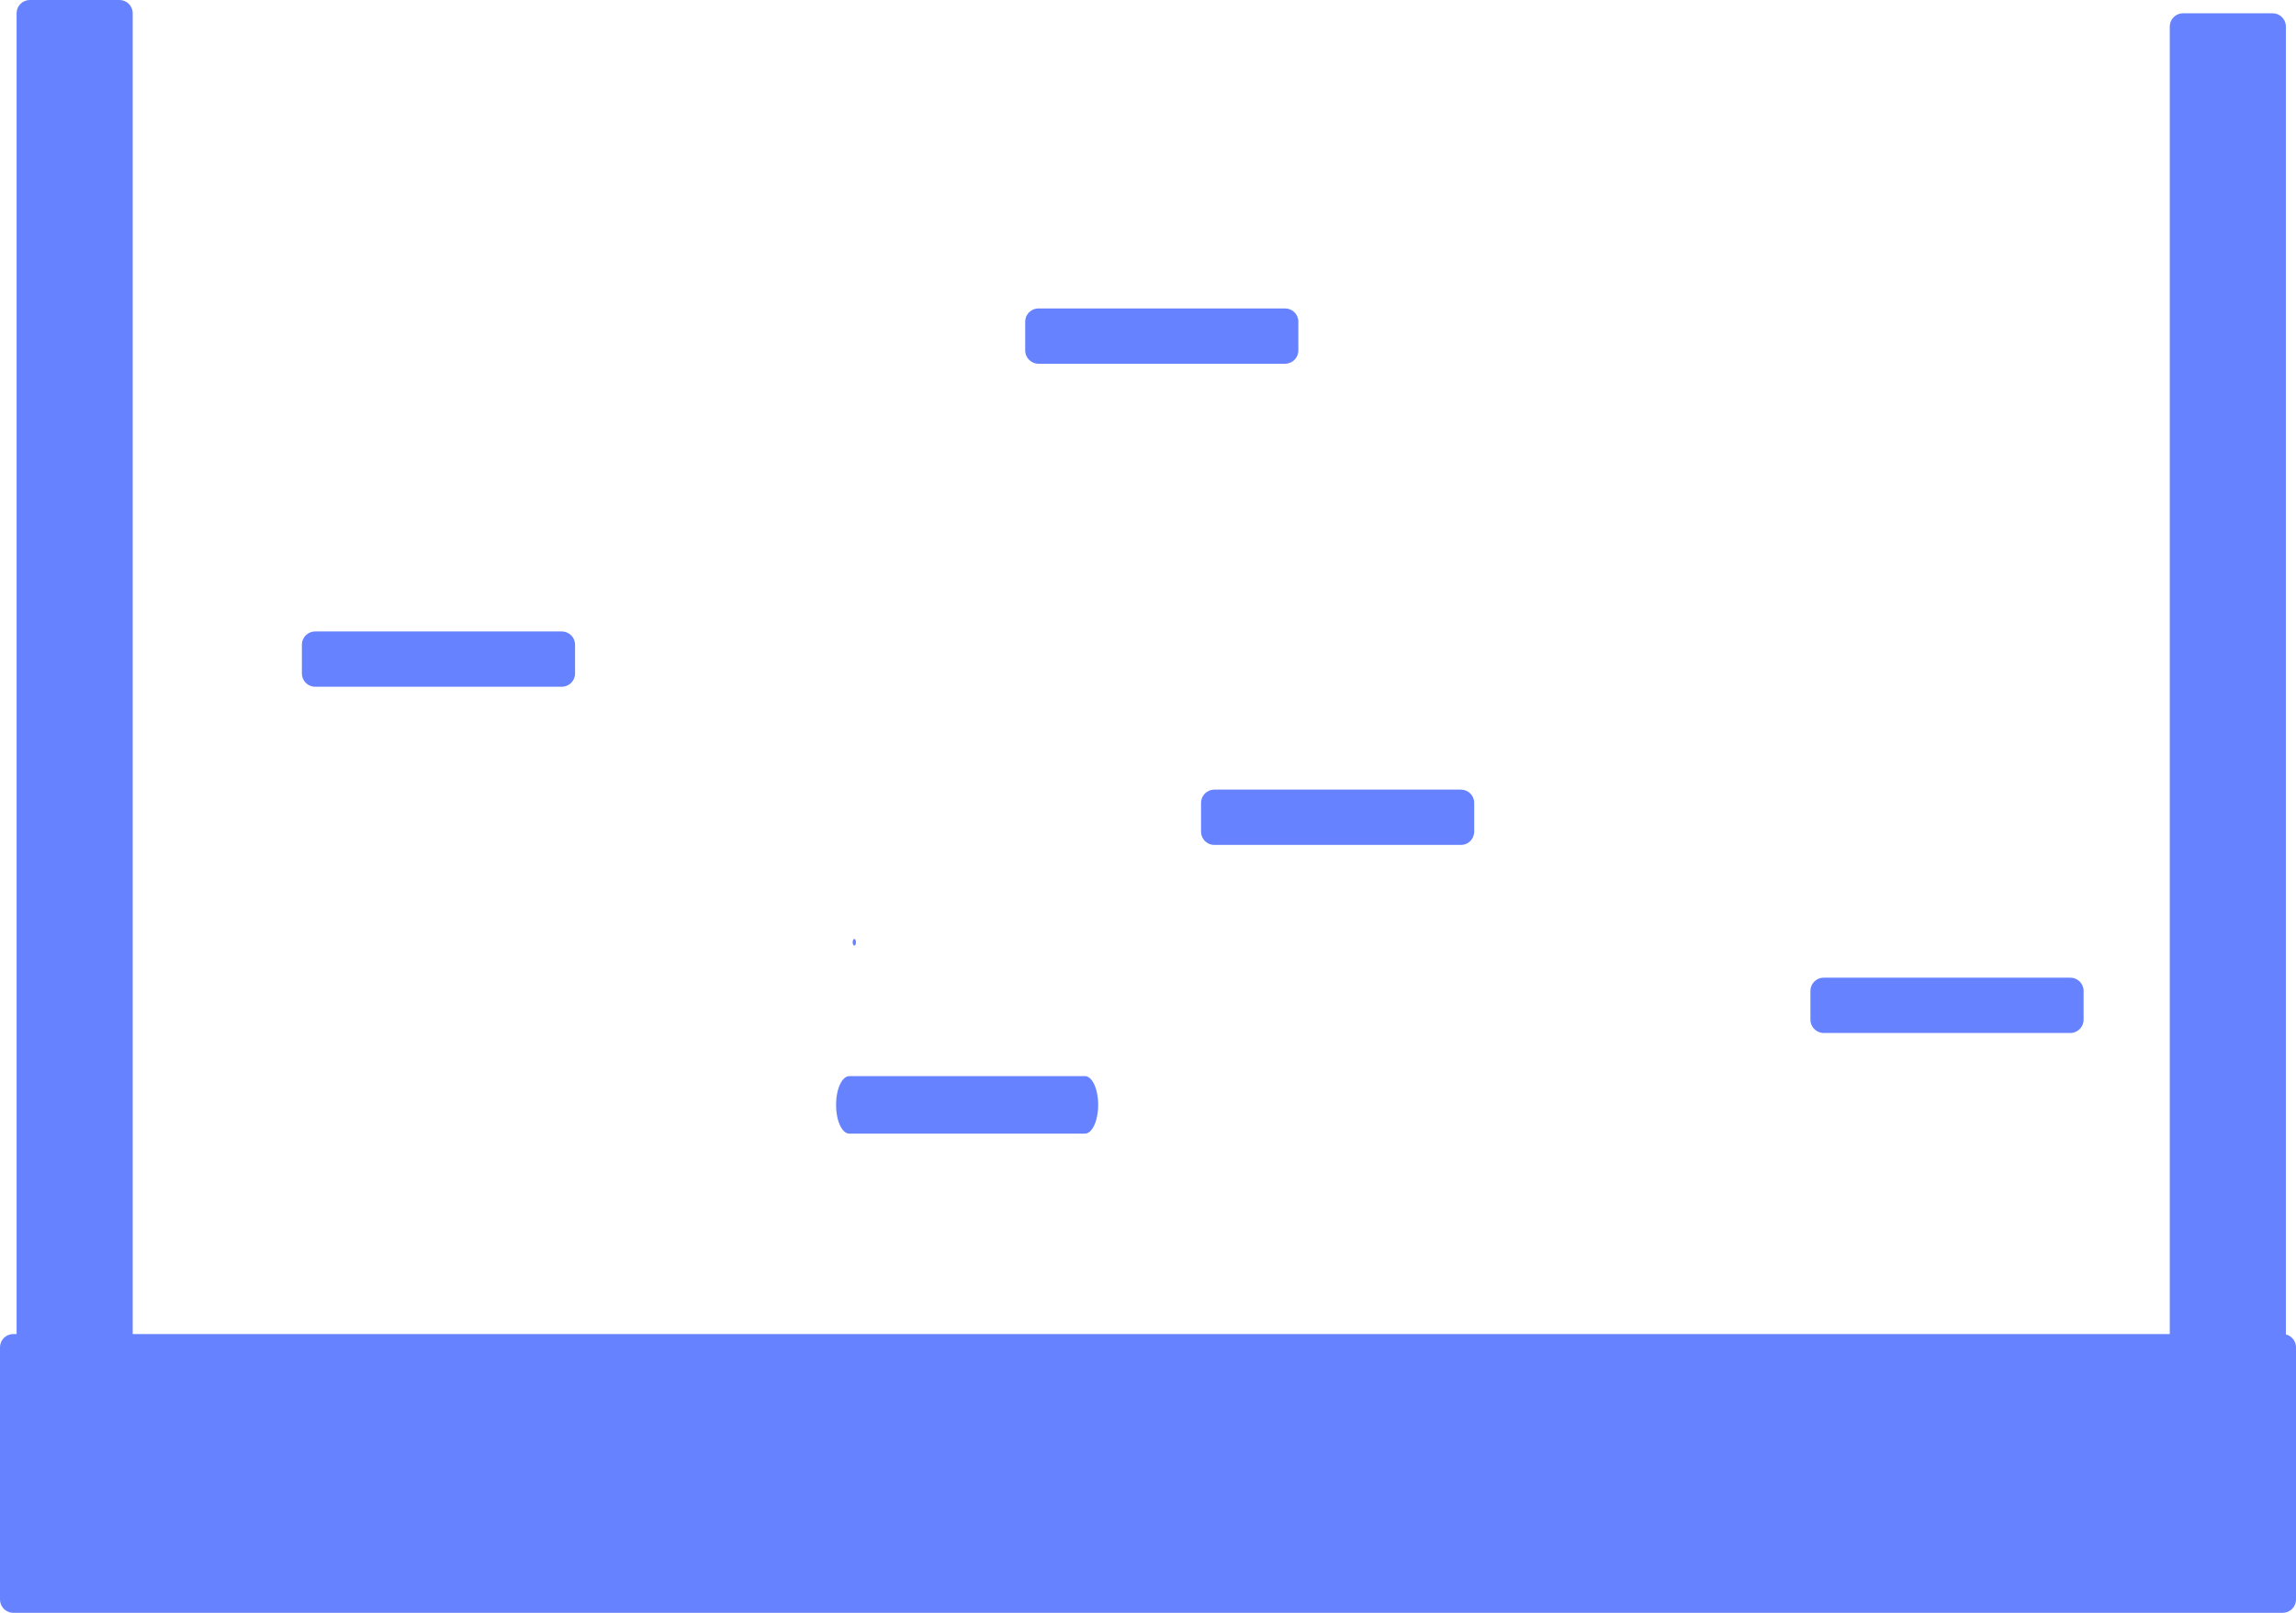 <svg version="1.1" xmlns="http://www.w3.org/2000/svg" xmlns:xlink="http://www.w3.org/1999/xlink" width="692" height="486" viewBox="0,0,692,486"><g transform="translate(11.977,62.914)"><g fill="#6682ff" stroke="none" stroke-width="0" stroke-miterlimit="10"><path d="M244.008,278.695c-2.209,0 -4,-3.88 -4,-8.667v0c0,-4.786 1.791,-8.667 4,-8.667h71c2.209,0 4,3.88 4,8.667v0c0,4.786 -1.791,8.667 -4,8.667z"/><path d="M245.508,222.029c-0.276,0 -0.5,-0.448 -0.5,-1v0c0,-0.552 0.224,-1 0.5,-1v0c0.276,0 0.5,0.448 0.5,1v0c0,0.552 -0.224,1 -0.5,1z"/><path d="M83.008,144.029c-2.209,0 -4,-1.791 -4,-4v-8.667c0,-2.209 1.791,-4 4,-4h74.333c2.209,0 4,1.791 4,4v8.667c0,2.209 -1.791,4 -4,4z"/><path d="M354.008,191.695c-2.209,0 -4,-1.791 -4,-4v-8.667c0,-2.209 1.791,-4 4,-4h74.333c2.209,0 4,1.791 4,4v8.667c0,2.209 -1.791,4 -4,4z"/><path d="M301.008,46.695c-2.209,0 -4,-1.791 -4,-4v-8.667c0,-2.209 1.791,-4 4,-4h74.333c2.209,0 4,1.791 4,4v8.667c0,2.209 -1.791,4 -4,4z"/><path d="M537.674,248.362c-2.209,0 -4,-1.791 -4,-4v-8.667c0,-2.209 1.791,-4 4,-4h74.333c2.209,0 4,1.791 4,4v8.667c0,2.209 -1.791,4 -4,4z"/><path d="M-7.977,423.086c-2.209,0 -4,-1.791 -4,-4v-76c0,-2.209 1.791,-4 4,-4h684c2.209,0 4,1.791 4,4v76c0,2.209 -1.791,4 -4,4z"/><path d="M-2.977,363.086c-2.209,0 -4,-1.791 -4,-4v-418c0,-2.209 1.791,-4 4,-4h27c2.209,0 4,1.791 4,4v418c0,2.209 -1.791,4 -4,4z"/><path d="M645.977,367.086c-2.209,0 -4,-1.791 -4,-4v-418c0,-2.209 1.791,-4 4,-4h27c2.209,0 4,1.791 4,4v418c0,2.209 -1.791,4 -4,4z"/></g></g></svg><!--rotationCenter:331.97656:242.91406-->